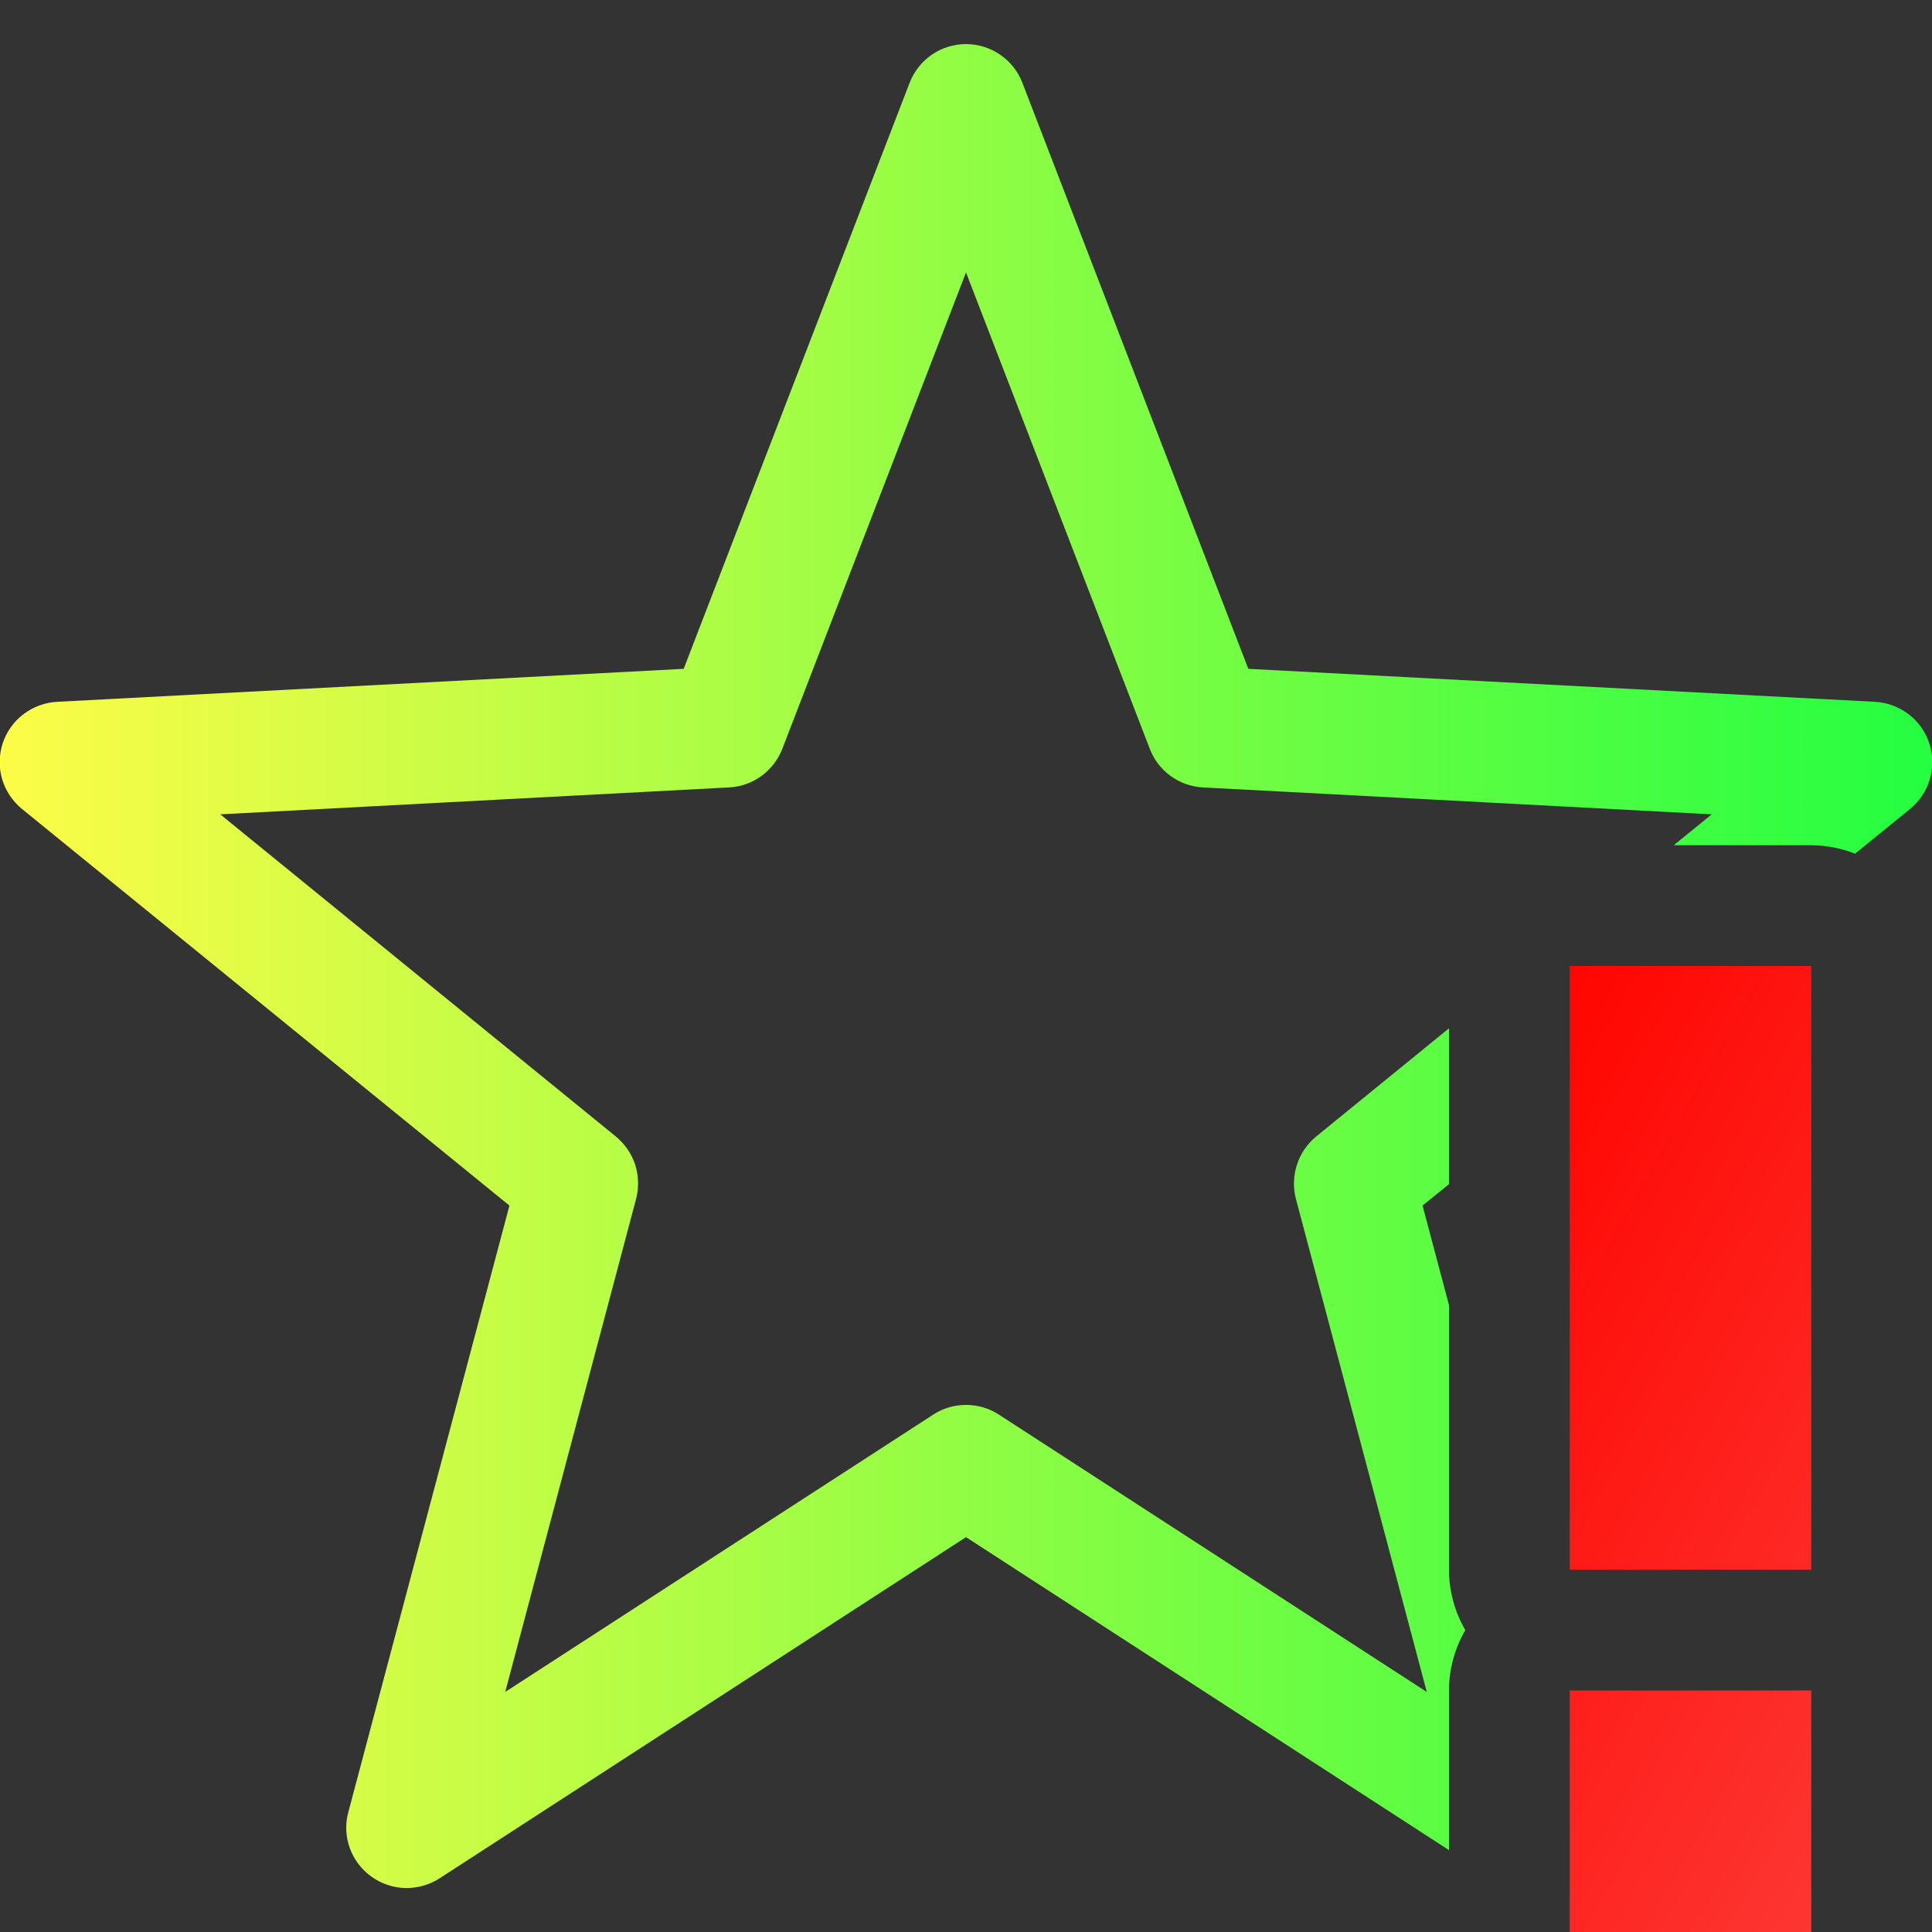 <svg width="16" height="16" viewBox="0 0 16 16" fill="none" xmlns="http://www.w3.org/2000/svg">
<rect x="0" y="0" width="16" height="16" fill="#333333" stroke="none"/>
<g clip-path="url(#clip0_9_4575)">
<path d="M8.002 0.365C7.901 0.365 7.801 0.395 7.718 0.452C7.634 0.51 7.57 0.591 7.533 0.686L5.662 5.539L0.475 5.812C0.373 5.817 0.276 5.853 0.195 5.914C0.114 5.975 0.054 6.06 0.022 6.156C-0.009 6.253 -0.011 6.357 0.018 6.454C0.047 6.551 0.105 6.637 0.184 6.701L4.219 9.984L2.885 15.006C2.858 15.104 2.862 15.207 2.896 15.303C2.93 15.398 2.992 15.481 3.074 15.54C3.156 15.6 3.254 15.633 3.355 15.636C3.456 15.638 3.556 15.61 3.641 15.555L8 12.73L12 15.322V14C12 13.824 12.047 13.652 12.135 13.5C12.047 13.348 12 13.176 12 13V10.809L11.781 9.984L12 9.807V8.516L10.9 9.412C10.826 9.473 10.77 9.554 10.741 9.645C10.711 9.737 10.708 9.835 10.732 9.928L11.816 14.012L8.272 11.715C8.191 11.662 8.096 11.635 8 11.635C7.904 11.635 7.809 11.662 7.729 11.715L4.184 14.012L5.268 9.928C5.292 9.835 5.289 9.737 5.26 9.645C5.23 9.554 5.174 9.473 5.1 9.412L1.824 6.744L6.039 6.521C6.135 6.516 6.228 6.483 6.306 6.426C6.384 6.369 6.444 6.291 6.479 6.201L8 2.256L9.522 6.201C9.556 6.291 9.616 6.369 9.694 6.426C9.772 6.483 9.865 6.516 9.961 6.521L14.176 6.744L13.861 7H15C15.124 7.001 15.248 7.024 15.363 7.07L15.816 6.701C15.896 6.637 15.953 6.551 15.982 6.454C16.011 6.357 16.009 6.253 15.978 6.156C15.946 6.06 15.886 5.975 15.805 5.914C15.724 5.853 15.627 5.817 15.525 5.812L10.338 5.539L8.467 0.686C8.431 0.592 8.367 0.511 8.284 0.454C8.201 0.396 8.103 0.366 8.002 0.365Z" fill="url(#paint0_linear_9_4575)"/>
<path d="M13 8V13H15V8H13ZM13 14V16H15V14H13Z" fill="url(#paint1_linear_9_4575)"/>
</g>
<defs>
<linearGradient id="paint0_linear_9_4575" x1="-0.002" y1="8" x2="16.003" y2="8" gradientUnits="userSpaceOnUse">
<stop stop-color="#FDFC47"/>
<stop offset="1" stop-color="#24FE41"/>
</linearGradient>
<linearGradient id="paint1_linear_9_4575" x1="13" y1="8" x2="17.938" y2="10.777" gradientUnits="userSpaceOnUse">
<stop stop-color="#FF0500"/>
<stop offset="1" stop-color="#FD3632"/>
</linearGradient>
<clipPath id="clip0_9_4575">
<rect width="16" height="16" fill="white"/>
</clipPath>
</defs>
</svg>
